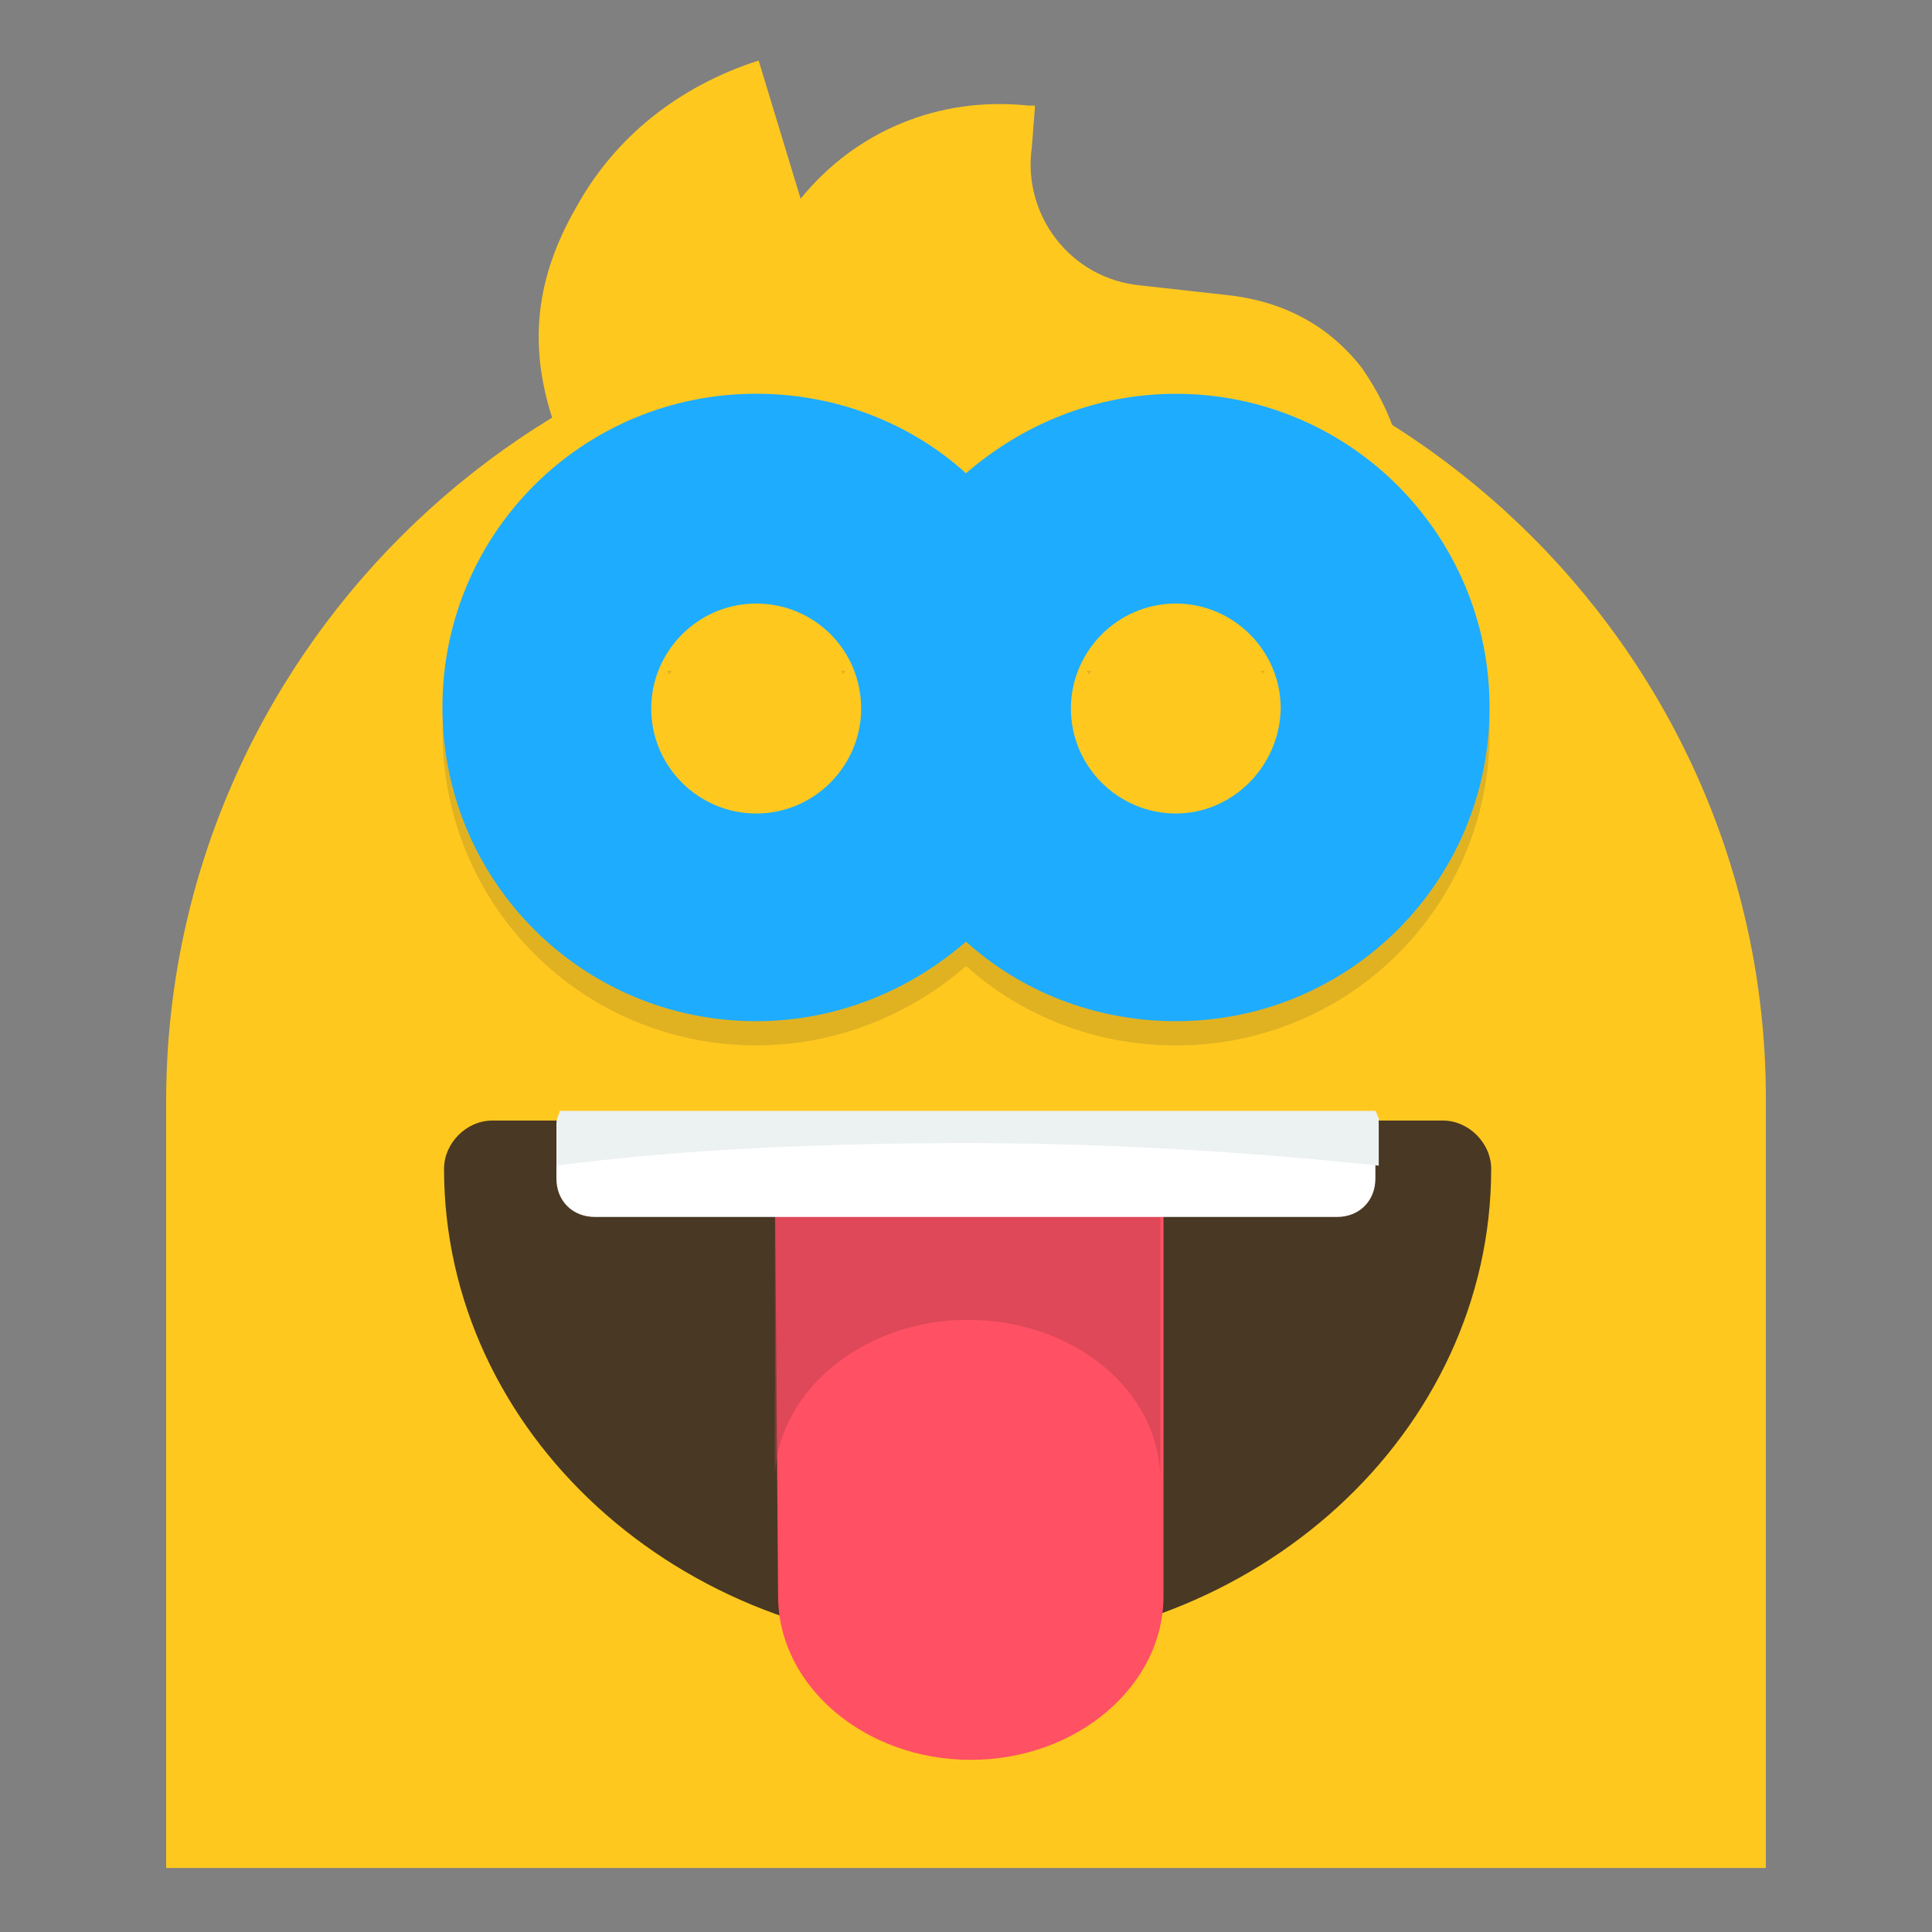 <svg xmlns="http://www.w3.org/2000/svg" width="300" height="300"><rect width="100%" height="100%" fill="#808080" stroke="none"/><path d="M274.2 290.06V171.52c.5-68.83-55.87-124.7-124.2-124.7-68.33 0-124.2 55.87-124.2 124.2v119.04h248.4z" fill="#ffc81f"/><path d="M224.07 174H76.43c-4 0-7.48 3.5-7.48 7.5 0 40.9 36.4 74.3 81.3 74.3s81.3-33.4 81.3-74.3c0-4-3.5-7.5-7.48-7.5z" fill="#493823"/><path d="M120.32 181.5h60.35v66.33c0 13.97-13.47 25.44-29.93 25.44-16.45 0-29.92-11.47-29.92-25.44l-.5-66.34z" fill="#ff5064"/><path d="M120.32 240.35v-10.48c0-13.46 13.47-24.93 29.93-24.93s29.92 10.97 29.92 24.93v10.48-54.37h-59.85v54.37z" fill="#bf404f" fill-opacity=".5"/><path d="M214.1 173.5H86.9c0 .5-.5 1-.5 2v7.5c0 3.48 2.5 5.97 6 5.97H207.6c3.48 0 5.97-2.5 5.97-5.98v-7.5c.5-.5.5-1.5.5-2z" fill="#fff"/><path d="M86.4 181c18.96-2.5 40.9-3.5 63.85-3.5 22.94 0 44.9 1.5 63.84 3.5v-6.5c0-.5 0-1-.5-2H86.9c0 .5-.5 1-.5 2v6.5z" fill="#ecf1f2"/><path d="M211.6 57.3c-5-6.5-11.97-10.48-20.95-11.47l-13.47-1.5c-10.97-1-18.45-10.97-16.96-21.45l.5-6.48h-1c-13.96-1.5-26.93 4-35.4 14.46L117.8 9.4c-12.46 4-22.44 11.98-28.42 22.96-6 10.47-7.5 20.95-3.5 32.92l132.18 14.96c1-8.48-2-16.46-6.48-22.94z" fill="#ffc81f"/><path d="M104.3 104.17h-.74l.36.55c.12-.2.25-.37.38-.55zm26.3 0c.14.17.25.34.37.5l.32-.5h-.7zm38.87 0h-.73c.1.2.23.37.35.55.1-.2.24-.37.37-.55zm26.27 0l.32.45.3-.45h-.62zm-126.2.38c-.54 2.94-.82 5.97-.82 9.08 0 27 21.72 48.7 48.7 48.7 12.52 0 23.87-4.76 32.6-12.33 8.56 7.73 20.08 12.34 32.58 12.34 27 0 48.72-21.72 48.72-48.7 0-3.1-.3-6.13-.84-9.07-4.24 22.6-24 39.6-47.88 39.6-12.5 0-24.02-4.6-32.58-12.33-8.73 7.57-20.08 12.34-32.6 12.34-23.87 0-43.64-17-47.87-39.63z" fill="#343838" fill-opacity=".15"/><path d="M182.6 61.15c-12.52 0-23.87 4.77-32.6 12.34-8.55-7.75-20.07-12.35-32.58-12.35-27 0-48.72 21.72-48.72 48.7 0 27 21.73 48.73 48.72 48.73 12.5 0 23.86-4.78 32.58-12.35 8.56 7.74 20.08 12.35 32.6 12.35 26.98 0 48.7-21.73 48.7-48.72 0-26.83-21.72-48.7-48.7-48.7zm-65.18 65.17c-8.9 0-16.3-7.24-16.3-16.3 0-8.88 7.25-16.3 16.3-16.3s16.3 7.25 16.3 16.3c0 8.9-7.25 16.3-16.3 16.3zm65.17 0c-8.9 0-16.3-7.24-16.3-16.3 0-8.88 7.24-16.3 16.3-16.3 8.88 0 16.28 7.25 16.28 16.3-.16 8.9-7.4 16.3-16.3 16.3z" fill="#1eacff"/></svg>